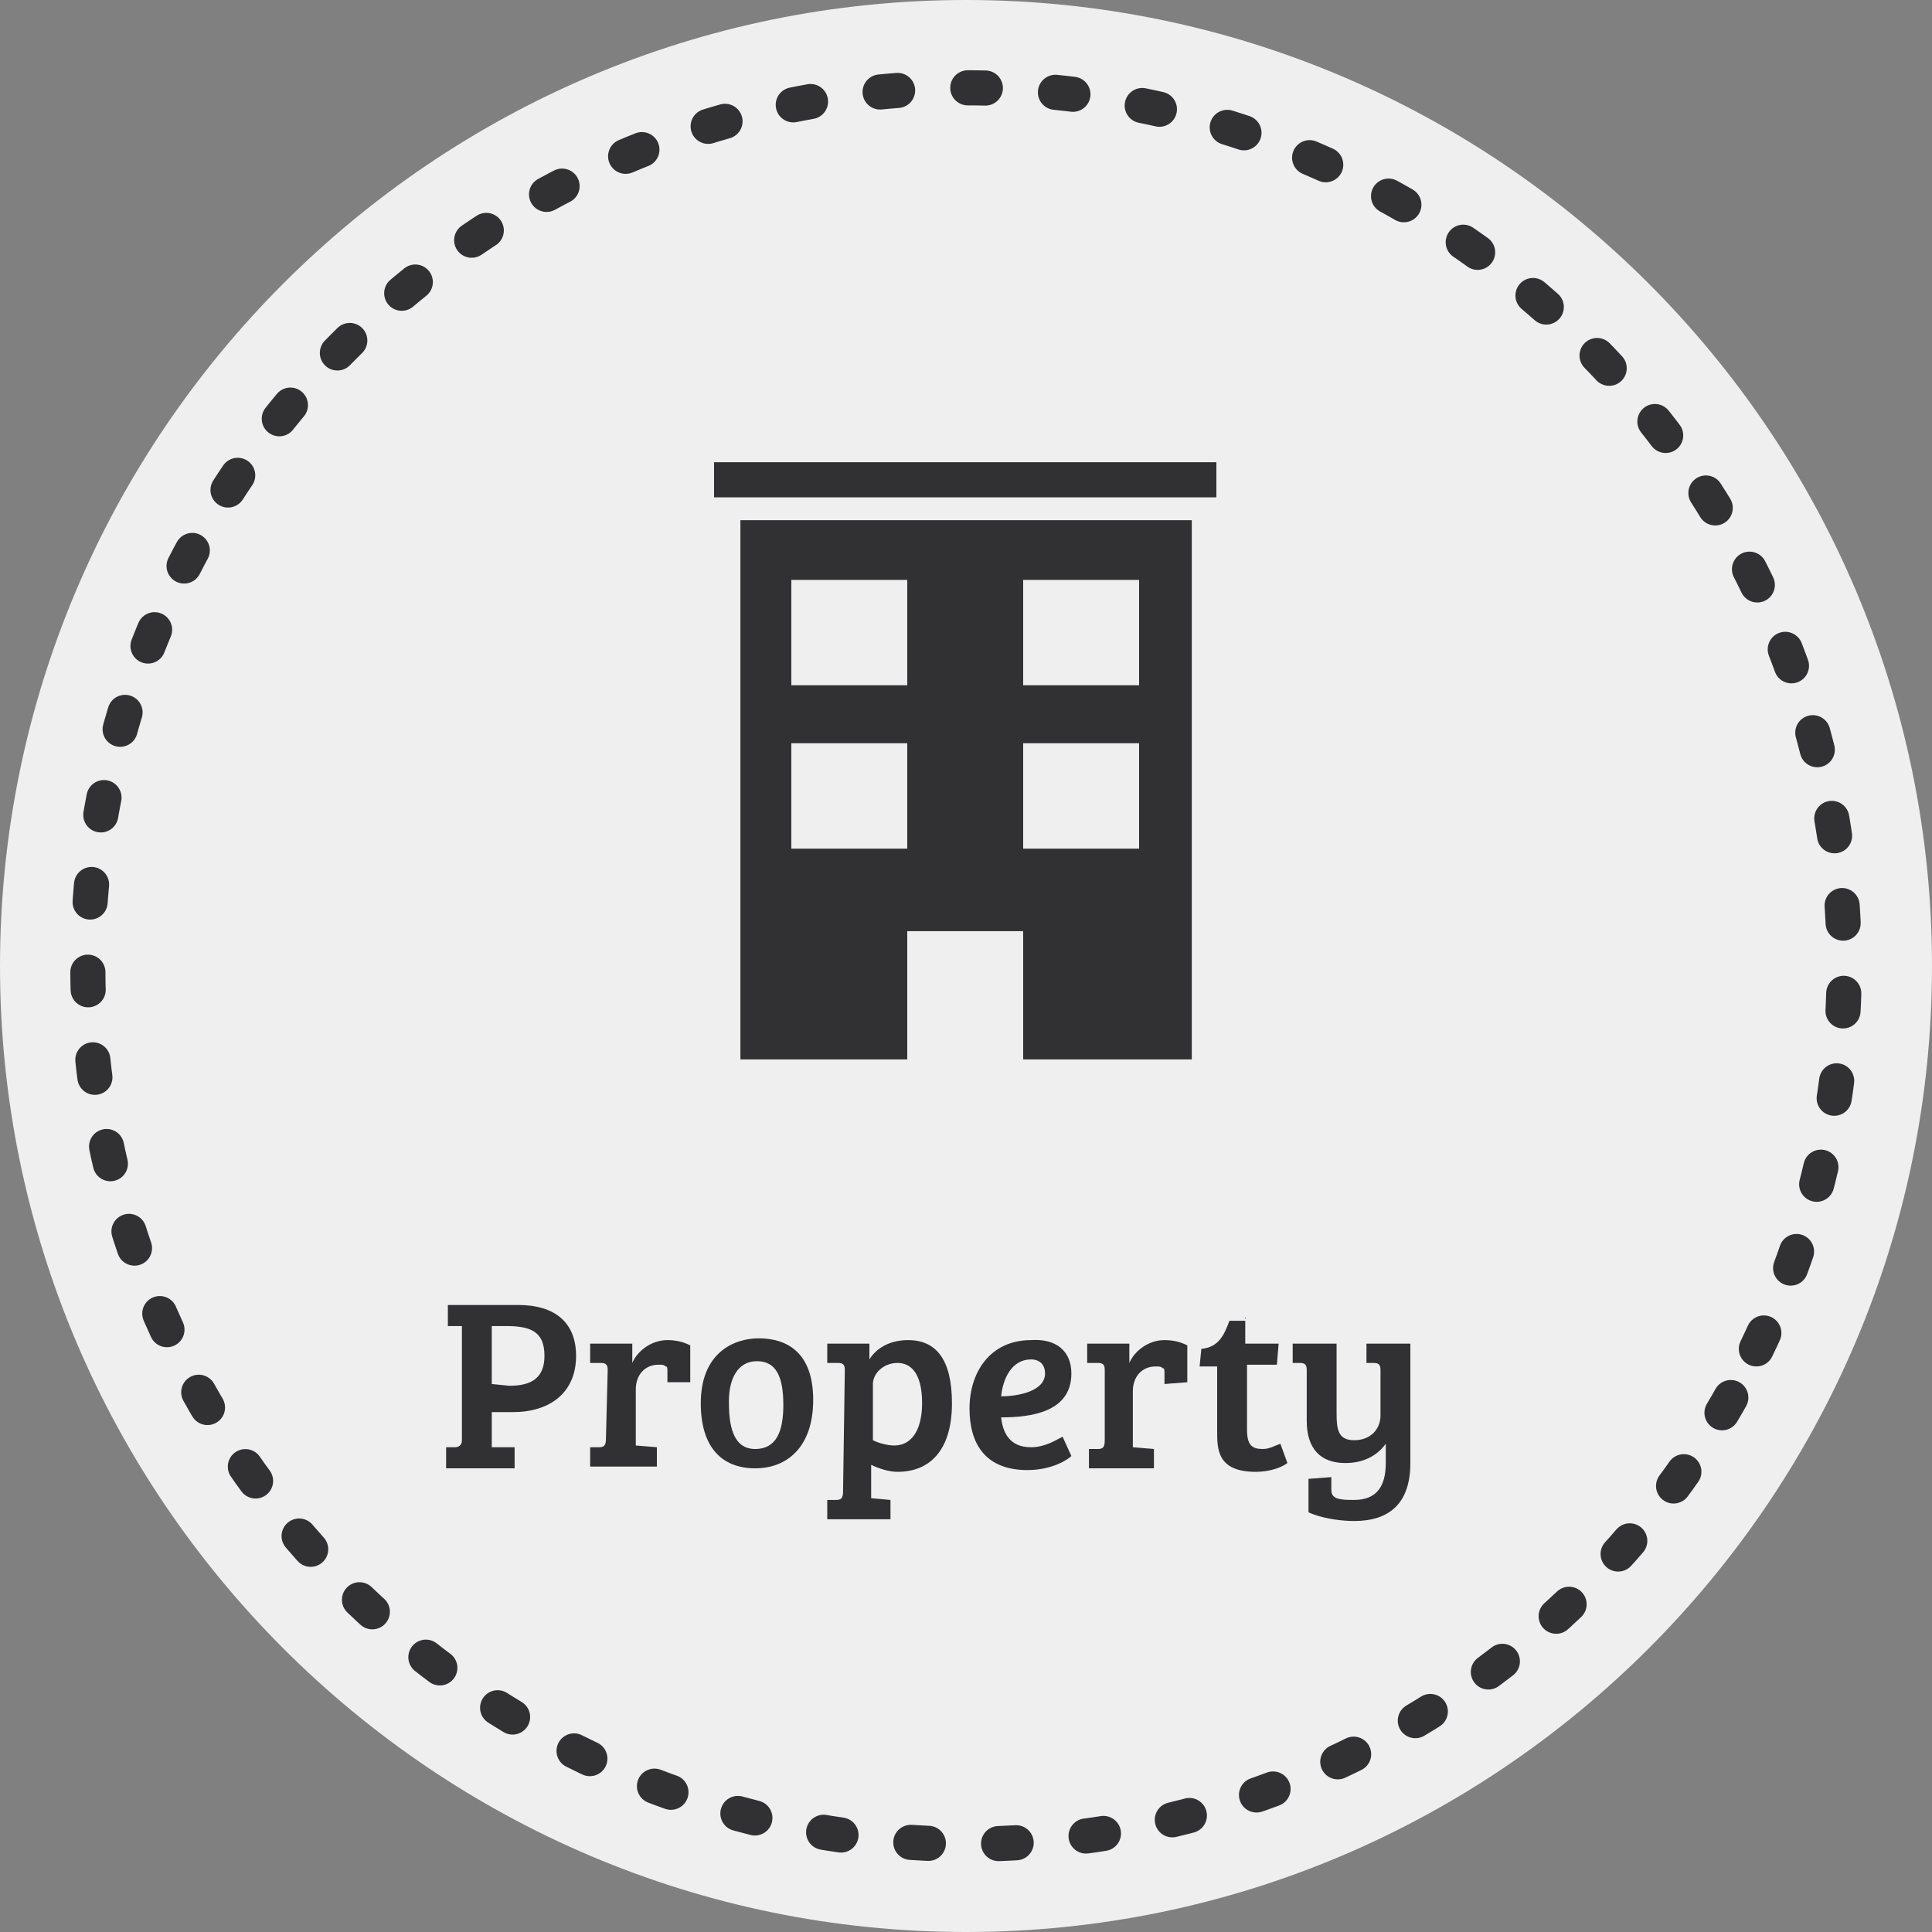 <svg xmlns:sketch="http://www.bohemiancoding.com/sketch/ns" xmlns="http://www.w3.org/2000/svg" xmlns:xlink="http://www.w3.org/1999/xlink" version="1.1" id="Layer_1" x="0" y="0" width="110" height="110" viewBox="-1362 416.9 110 110" xml:space="preserve" enable-background="new -1362 416.9 110 110">
  <rect x="-1362" y="416.9" width="110" height="110" fill="#808080" stroke="none"/>
  <style type="text/css">
    
	.st0{fill:#EFEFEF;}
	.st1{fill:none;stroke:#313133;stroke-width:2;stroke-linecap:round;stroke-linejoin:round;stroke-dasharray:1,4;}
	.st2{enable-background:new    ;}
	.st3{fill:#313133;}

  </style>
  <title>
    Property Hover
  </title>
  <desc>
    Created with Sketch Beta.
  </desc>
  <g id="PAA" sketch:type="MSPage">
    <g id="Desktop-HD-For-sale-2" transform="translate(-800, -755)" sketch:type="MSArtboardGroup">
      <g id="Phase-1" transform="translate(457, 273)" sketch:type="MSLayerGroup">
        <g id="_x31_-what-are-you-selling" transform="translate(0, 34)">
          <g id="categories" transform="translate(0, 314)">
            <g id="Property-Hover" transform="translate(343, 134)">
              <path id="Fill-1" sketch:type="MSShapeGroup" class="st0" d="M-1252 471.9c0-30.3-24.7-55-55-55s-55 24.7-55 55 24.7 55 55 55S-1252 502.2-1252 471.9z"/>
              <path id="Stroke-6" sketch:type="MSShapeGroup" class="st1" d="M-1262 493.7c3.2-6.6 5-14 5-21.8 0-27.6-22.4-50-50-50s-50 22.4-50 50c0 21.5 13.7 39.9 32.8 46.9 5.4 2 11.2 3.1 17.2 3.1C-1287.2 521.9-1270.1 510.4-1262 493.7z"/>
              <path id="Stroke-15" sketch:type="MSShapeGroup" class="st1" d="M-1362 416.9"/>
              <g class="st2">
                <path class="st3" d="M-1336.6 499.3h0.5c0.2 0 0.4-0.1 0.4-0.4v-6.5h-0.8v-1.2h4c2.1 0 3.3 1 3.3 2.9 0 2.1-1.5 3.2-3.6 3.2h-1.2v2h1.3v1.2h-3.9V499.3zM-1333 495.8c1.2 0 2-0.4 2-1.7 0-1.4-0.8-1.7-2.2-1.7h-0.8v3.3L-1333 495.8 -1333 495.8z"/>
                <path class="st3" d="M-1327.4 494.9c0-0.3-0.1-0.4-0.4-0.4h-0.6v-1.1h2.4v1.1c0.3-0.7 1.1-1.3 2-1.3 0.5 0 0.9 0.1 1.3 0.3v2.1h-1.3V495c0-0.2 0-0.3-0.1-0.3 -0.1-0.1-0.2-0.1-0.4-0.1 -0.8 0-1.3 0.6-1.3 1.4v3.2l1.2 0.1v1.1h-3.8v-1.1h0.5c0.3 0 0.4-0.1 0.4-0.5L-1327.4 494.9 -1327.4 494.9z"/>
                <path class="st3" d="M-1318.8 493.1c1 0 3.1 0.3 3.1 3.5 0 2.7-1.5 3.9-3.3 3.9 -1.9 0-3.1-1.2-3.1-3.7C-1322.1 493.9-1320.2 493.1-1318.8 493.1zM-1317.4 496.9c0-1.6-0.4-2.5-1.5-2.5s-1.6 1-1.6 2.3c0 1.3 0.2 2.7 1.5 2.7C-1317.8 499.4-1317.4 498.4-1317.4 496.9z"/>
                <path class="st3" d="M-1313.9 494.9c0-0.3-0.1-0.4-0.4-0.4h-0.6v-1.1h2.4v0.9c0.3-0.5 1-1.1 2.2-1.1 1.6 0 2.5 1.1 2.5 3.6 0 2.6-1.2 3.9-3.1 3.9 -0.5 0-1.1-0.2-1.5-0.4v1.9l1.1 0.1v1.1h-3.6v-1.1h0.5c0.3 0 0.4-0.1 0.4-0.5L-1313.9 494.9 -1313.9 494.9zM-1310.9 494.5c-0.8 0-1.4 0.6-1.4 1.2v3.2c0.4 0.2 0.9 0.3 1.2 0.3 1.2 0 1.6-1.2 1.6-2.4C-1309.5 495-1310.2 494.5-1310.9 494.5z"/>
                <path class="st3" d="M-1301 495.1c0 2.2-2.3 2.5-4 2.5 0.1 0.9 0.5 1.7 1.7 1.7 0.8 0 1.4-0.4 1.8-0.6l0.5 1.1c-0.2 0.2-1.1 0.8-2.5 0.8 -2.4 0-3.3-1.5-3.3-3.5 0-2.1 1.2-3.9 3.5-3.9C-1301.9 493.1-1301 493.8-1301 495.1zM-1303.3 494.3c-1.1 0-1.6 1.1-1.7 2.1 1 0 2.5-0.3 2.5-1.3C-1302.5 494.6-1302.8 494.3-1303.3 494.3z"/>
                <path class="st3" d="M-1299.1 494.9c0-0.3-0.1-0.4-0.4-0.4h-0.6v-1.1h2.4v1.1c0.3-0.7 1.1-1.3 2-1.3 0.5 0 0.9 0.1 1.3 0.3v2.1l-1.3 0.1v-0.6c0-0.2 0-0.3-0.1-0.3 -0.1-0.1-0.2-0.1-0.4-0.1 -0.8 0-1.3 0.6-1.3 1.4v3.2l1.2 0.1v1.1h-3.7v-1.1h0.5c0.3 0 0.4-0.1 0.4-0.5V494.9z"/>
                <path class="st3" d="M-1291.1 491.9v1.5h1.9l-0.1 1.2h-1.7v3.7c0 0.9 0.3 1.1 0.9 1.1 0.4 0 0.7-0.2 1-0.3l0.4 1.1c-0.4 0.3-1.1 0.5-1.8 0.5 -2.2 0-2.2-1.3-2.2-2.3v-3.7h-1l0.1-1c1-0.1 1.3-0.8 1.6-1.6h0.9V491.9z"/>
                <path class="st3" d="M-1283.1 499.1c-0.5 0.7-1.3 1.1-2.3 1.1 -1.4 0-2.2-0.8-2.2-2.4v-2.9c0-0.3-0.1-0.4-0.4-0.4h-0.4v-1.1h2.5v4c0 0.9 0.1 1.5 1 1.5 1 0 1.5-0.7 1.5-1.4v-2.6c0-0.3-0.1-0.4-0.4-0.4h-0.4v-1.1h2.5v6.8c0 2.3-1.2 3.3-3.2 3.3 -0.9 0-2-0.2-2.6-0.5v-1.9l1.3-0.1v0.7c0 0.3 0.1 0.4 0.3 0.5 0.3 0.1 0.6 0.1 1 0.1 1.3 0 1.8-0.8 1.8-2.1C-1283.1 500.2-1283.1 499.1-1283.1 499.1z"/>
              </g>
              <g id="flat-icon" transform="translate(40.655, 26.317)" sketch:type="MSShapeGroup">
                <rect id="Rectangle-98" x="-1362" y="416.9" class="st3" width="28.6" height="2"/>
                <path class="st3" d="M-1334.8 420.2h-25.7v30.7h9.5v-7.3h6.6v7.3h9.6V420.2zM-1351 438.9h-6.6v-6h6.6V438.9zM-1351 429.6h-6.6v-6h6.6V429.6zM-1337.8 438.9h-6.6v-6h6.6V438.9zM-1337.8 429.6h-6.6v-6h6.6V429.6z"/>
              </g>
            </g>
          </g>
        </g>
      </g>
    </g>
  </g>
</svg>
